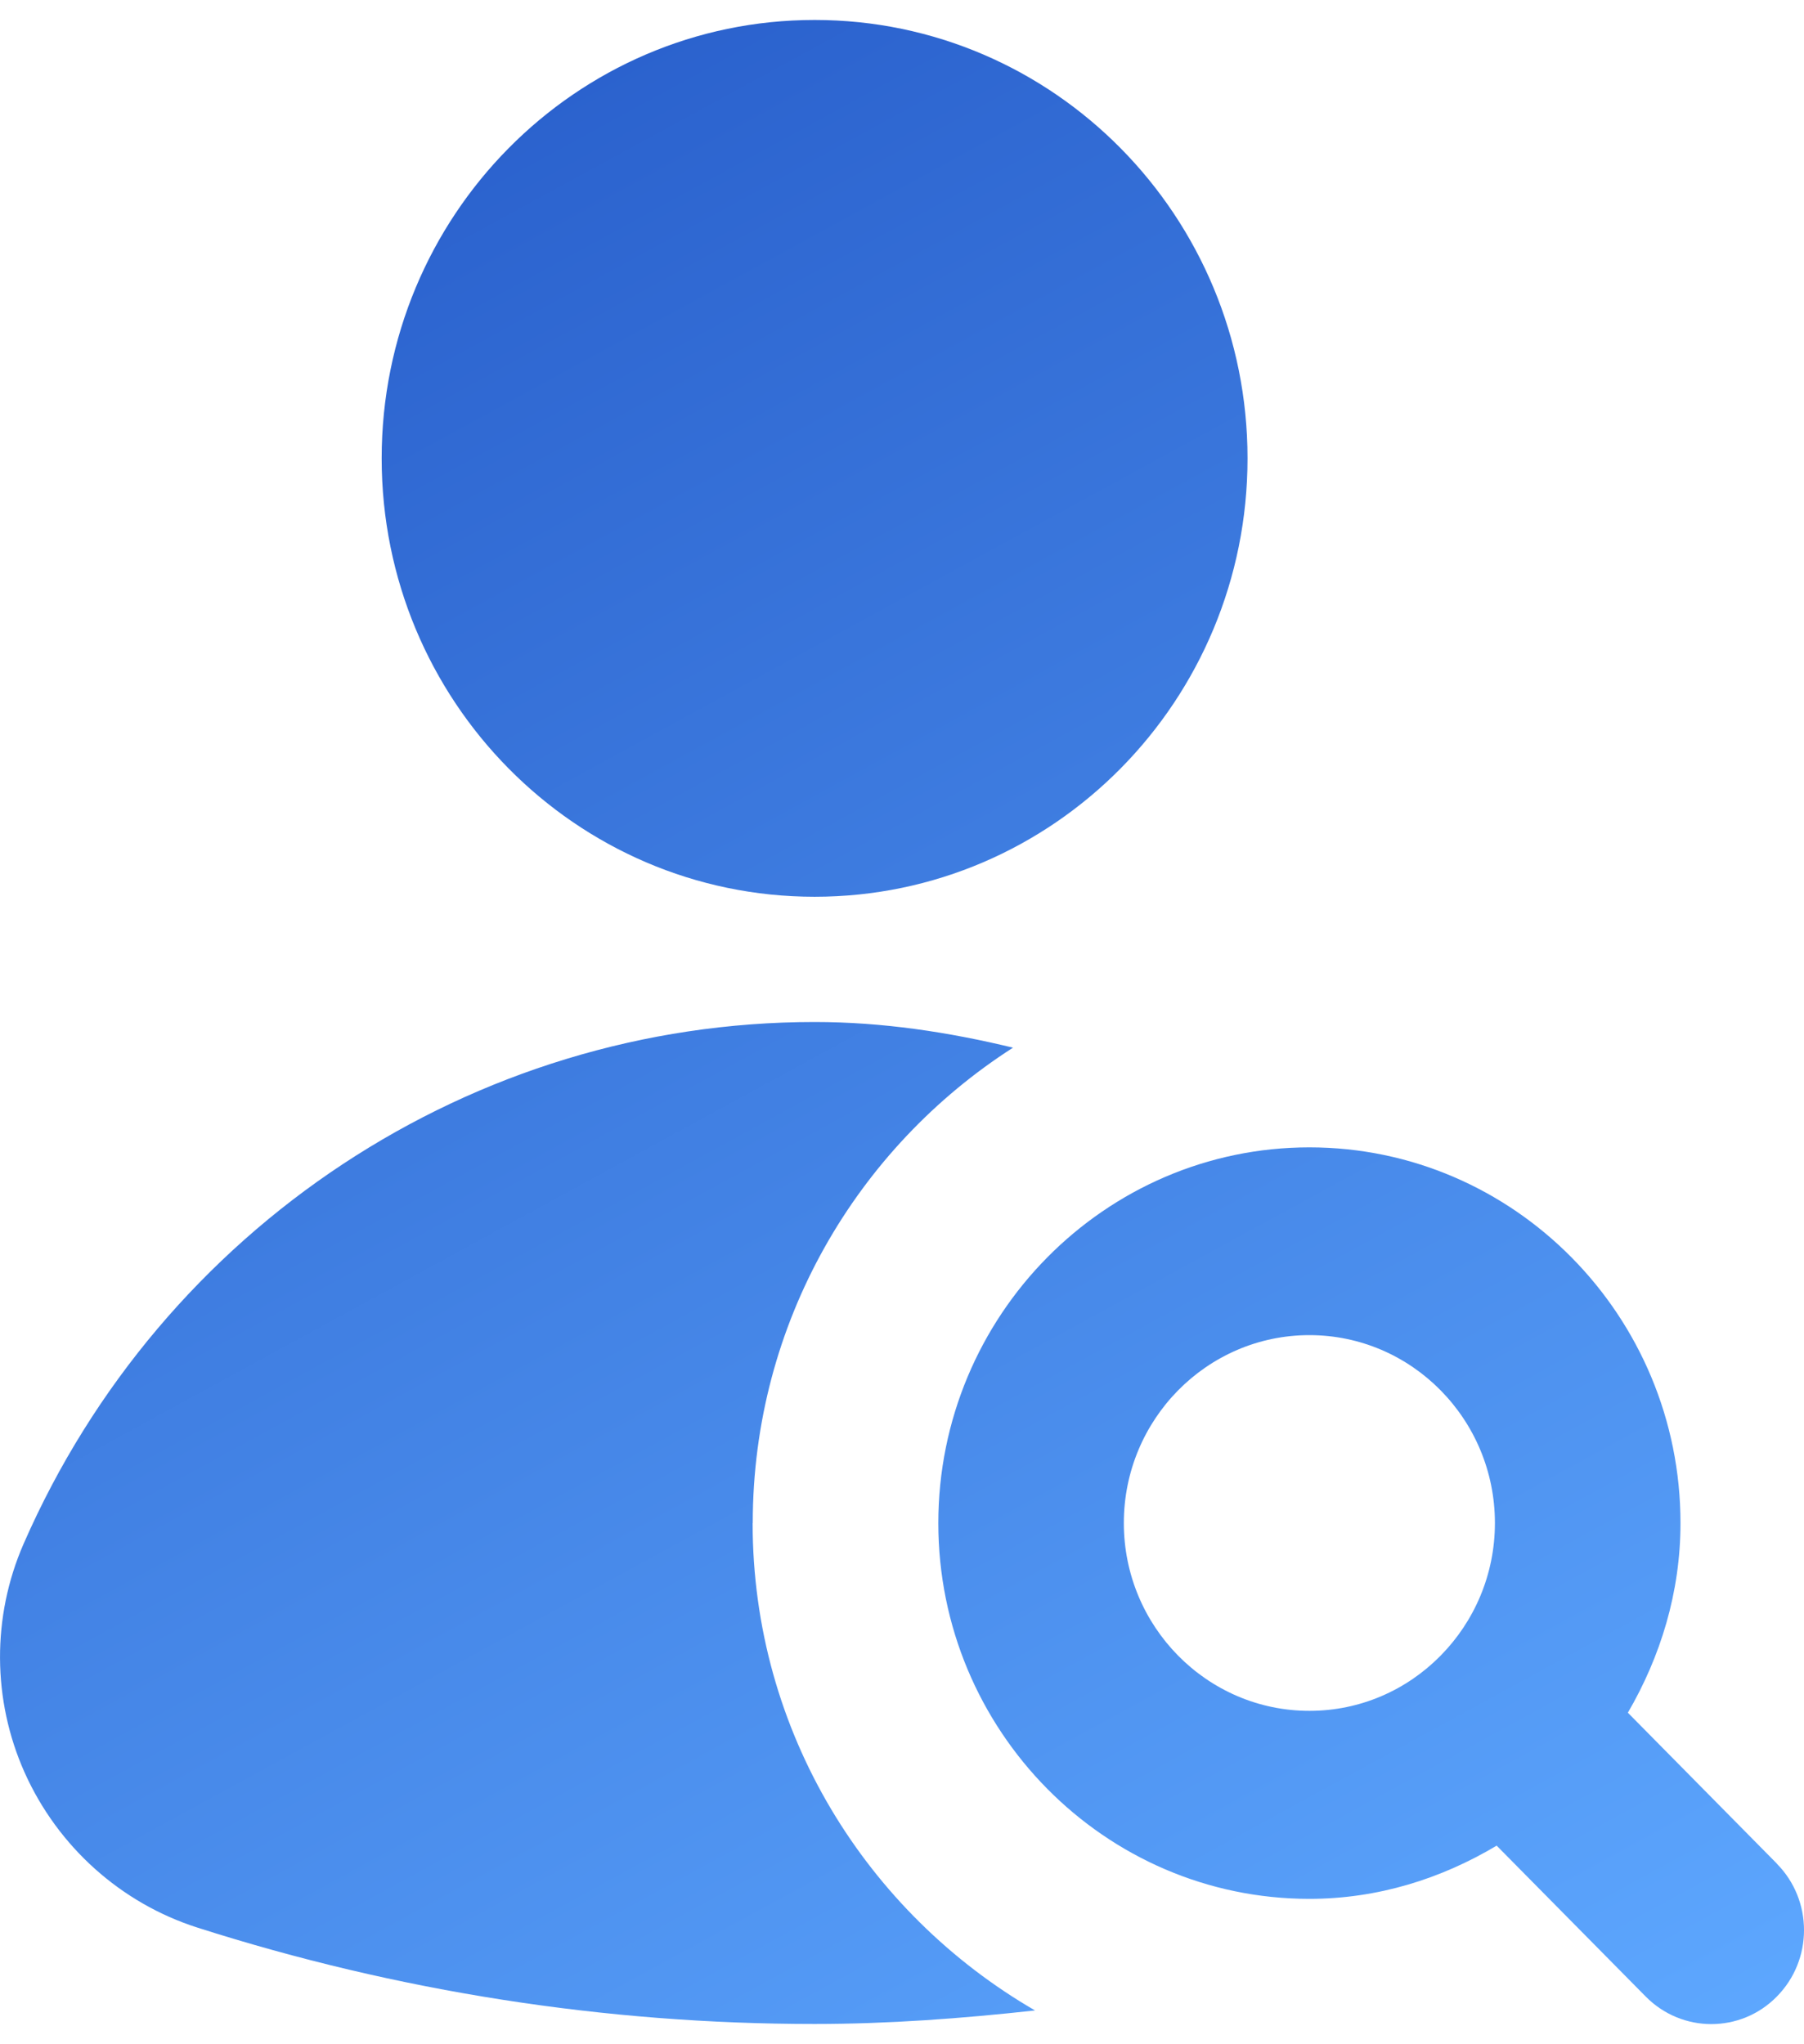 <svg width="30" height="34" viewBox="0 0 30 34" fill="none" xmlns="http://www.w3.org/2000/svg">
<path d="M13.547 14.915C17.523 14.915 20.746 11.65 20.746 7.623C20.746 3.596 17.523 0.332 13.547 0.332C9.57 0.332 6.347 3.596 6.347 7.623C6.347 11.65 9.57 14.915 13.547 14.915Z" fill="url(#paint0_linear_1290_33134)"/>
<path d="M12.518 25.331C12.518 21.999 14.254 19.087 16.846 17.425C15.774 17.166 14.676 16.998 13.547 16.998C7.861 16.998 2.698 20.406 0.392 25.678C-0.136 26.887 -0.13 28.272 0.409 29.48C0.96 30.711 2.007 31.653 3.286 32.061C6.615 33.124 10.066 33.663 13.545 33.663C14.773 33.663 15.994 33.572 17.212 33.438C14.423 31.822 12.516 28.814 12.516 25.331H12.518Z" fill="url(#paint1_linear_1290_33134)"/>
<path d="M29.55 30.997L27.071 28.486C27.612 27.557 27.946 26.487 27.946 25.333C27.946 21.887 25.177 19.083 21.775 19.083C18.372 19.083 15.604 21.887 15.604 25.333C15.604 28.778 18.372 31.582 21.775 31.582C22.916 31.582 23.971 31.245 24.889 30.697L27.368 33.207C27.668 33.511 28.063 33.665 28.458 33.665C28.853 33.665 29.248 33.513 29.548 33.207C30.151 32.597 30.151 31.607 29.548 30.997H29.55ZM18.689 25.331C18.689 23.608 20.073 22.206 21.775 22.206C23.476 22.206 24.86 23.608 24.86 25.331C24.86 26.191 24.515 26.97 23.959 27.535C23.959 27.535 23.955 27.535 23.955 27.539C23.955 27.543 23.955 27.543 23.951 27.543C23.393 28.107 22.624 28.455 21.775 28.455C20.073 28.455 18.689 27.053 18.689 25.331Z" fill="url(#paint2_linear_1290_33134)"/>
<defs>
<linearGradient id="paint0_linear_1290_33134" x1="-0.375" y1="-0.002" x2="20.814" y2="38.808" gradientUnits="userSpaceOnUse">
<stop stop-color="#2357C6"/>
<stop offset="1" stop-color="#5EA8FF"/>
</linearGradient>
<linearGradient id="paint1_linear_1290_33134" x1="-0.375" y1="-0.002" x2="20.814" y2="38.808" gradientUnits="userSpaceOnUse">
<stop stop-color="#2357C6"/>
<stop offset="1" stop-color="#5EA8FF"/>
</linearGradient>
<linearGradient id="paint2_linear_1290_33134" x1="-0.375" y1="-0.002" x2="20.814" y2="38.808" gradientUnits="userSpaceOnUse">
<stop stop-color="#2357C6"/>
<stop offset="1" stop-color="#5EA8FF"/>
</linearGradient>
</defs>
</svg>
